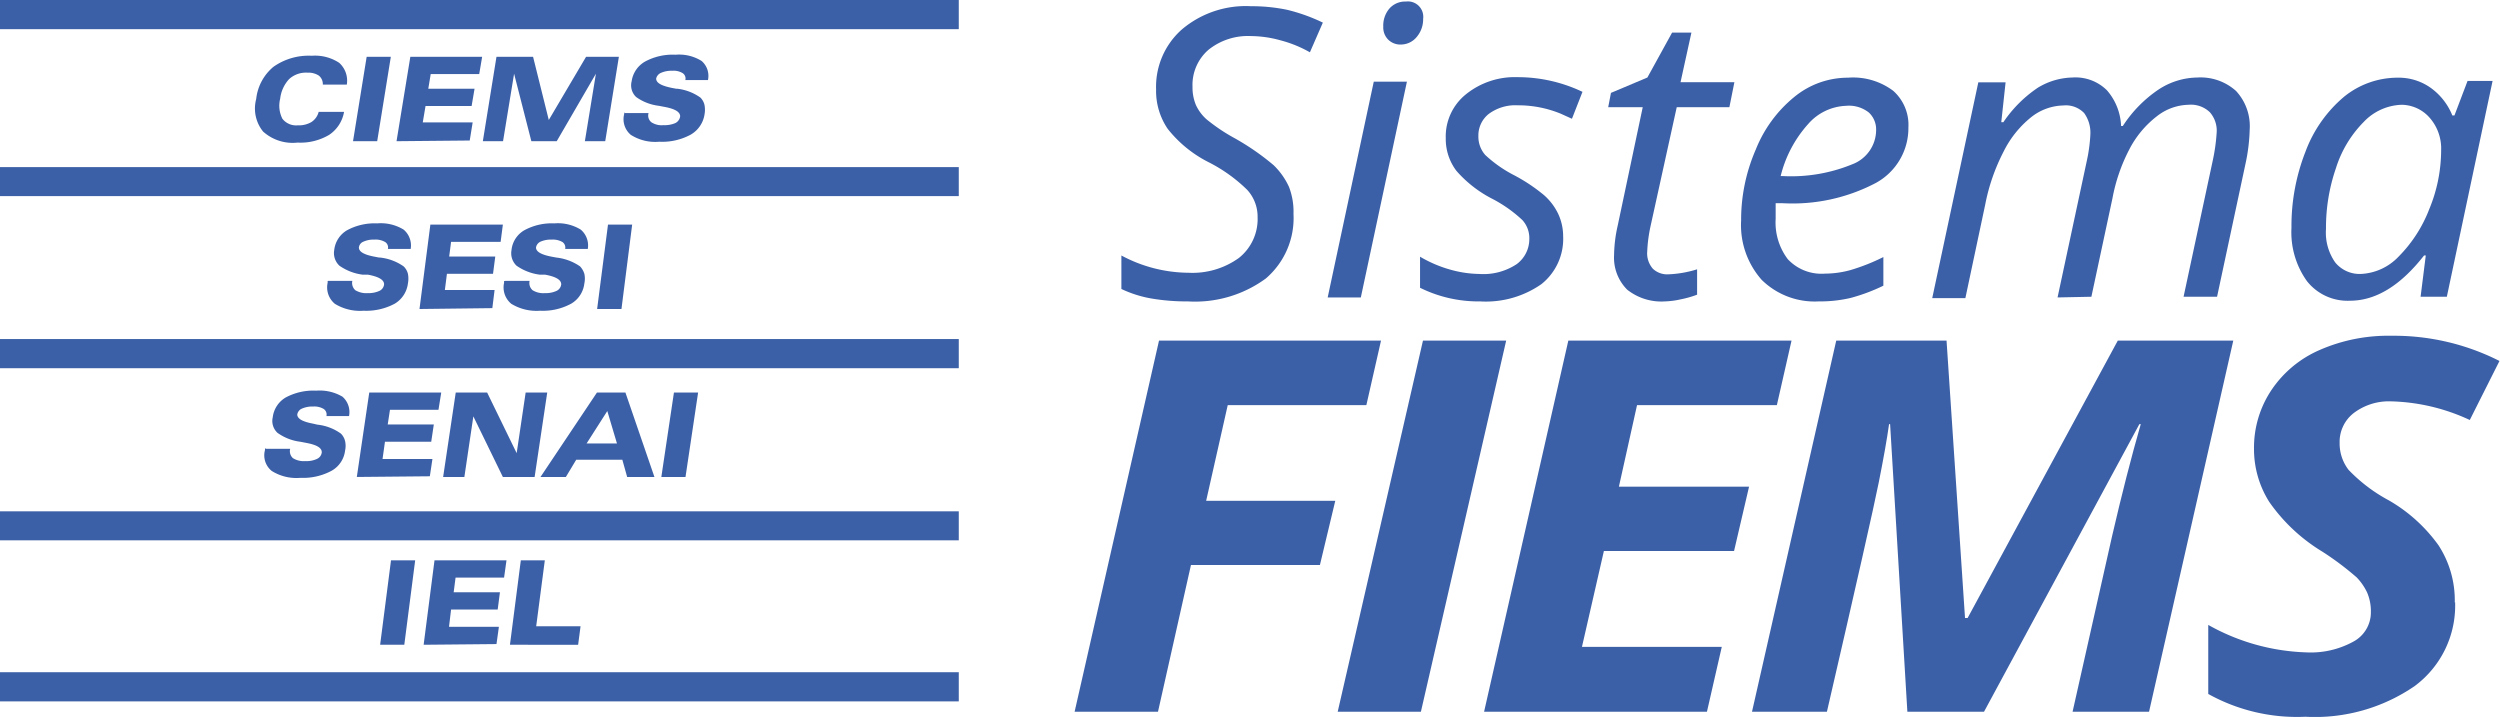 <svg id="Camada_1" data-name="Camada 1" xmlns="http://www.w3.org/2000/svg" viewBox="0 0 144.82 41.53"><defs><style>.cls-1,.cls-2{fill:#3c60a7;}.cls-2{fill-rule:evenodd;}</style></defs><polygon class="cls-1" points="67.08 41.23 62.25 41.23 67.14 19.73 80 19.73 79.15 23.47 71.12 23.47 69.87 29.01 77.35 29.01 76.46 32.73 68.99 32.73 67.08 41.23"/><polygon class="cls-1" points="77.49 41.23 82.43 19.73 87.25 19.73 82.31 41.23 77.49 41.23"/><polygon class="cls-1" points="98.88 41.23 85.97 41.23 90.85 19.73 103.78 19.73 102.93 23.47 94.83 23.47 93.78 28.19 101.32 28.19 100.45 31.92 92.91 31.92 91.64 37.47 99.74 37.47 98.88 41.23"/><path class="cls-1" d="M1001.85,554.73l8.7-16.07h6.69l-4.88,21.5h-4.43l2.29-10.18q.84-3.63,1.66-6.48h-.08l-9,16.66h-4.44l-1-16.66h-.06q-.18,1.29-.6,3.39t-3,13.27h-4.34l4.88-21.5h6.39l1.07,16.07Z" transform="translate(-887.87 -518.93)"/><path class="cls-1" d="M1030.09,553.81a5.8,5.8,0,0,1-2.34,4.86,10.19,10.19,0,0,1-6.33,1.78,10.59,10.59,0,0,1-5.63-1.32v-4a12.34,12.34,0,0,0,5.66,1.59,5.13,5.13,0,0,0,2.76-.63,1.92,1.92,0,0,0,1-1.71,2.75,2.75,0,0,0-.21-1.11,3.28,3.28,0,0,0-.61-.89,17.05,17.05,0,0,0-2-1.5,10.15,10.15,0,0,1-3.07-2.88,5.73,5.73,0,0,1-.88-3.08,6,6,0,0,1,1-3.38,6.45,6.45,0,0,1,2.79-2.33,9.9,9.9,0,0,1,4.16-.83,13.53,13.53,0,0,1,6.27,1.46l-1.72,3.42a11.41,11.41,0,0,0-4.55-1.08,3.38,3.38,0,0,0-2.15.66,2.11,2.11,0,0,0-.84,1.75,2.5,2.5,0,0,0,.52,1.56,9.31,9.31,0,0,0,2.34,1.77,9.18,9.18,0,0,1,2.87,2.6,5.85,5.85,0,0,1,.94,3.32" transform="translate(-887.87 -518.93)"/><polygon class="cls-2" points="55.54 0 0 0 0 1.69 55.54 1.69 55.54 0 55.54 0"/><polygon class="cls-2" points="55.54 9.68 0 9.68 0 11.36 55.54 11.36 55.54 9.68 55.54 9.68"/><polygon class="cls-2" points="55.54 19.64 0 19.64 0 21.33 55.54 21.33 55.54 19.64 55.54 19.64"/><polygon class="cls-2" points="55.54 29.62 0 29.62 0 31.3 55.54 31.3 55.54 29.62 55.54 29.62"/><polygon class="cls-2" points="55.54 38.94 0 38.94 0 40.63 55.54 40.63 55.54 38.94 55.54 38.94"/><path class="cls-1" d="M907.8,525.41a2,2,0,0,1-.86,1.33,3.26,3.26,0,0,1-1.83.45,2.56,2.56,0,0,1-2-.64,2.12,2.12,0,0,1-.4-1.88,2.82,2.82,0,0,1,1-1.87,3.53,3.53,0,0,1,2.22-.64,2.54,2.54,0,0,1,1.59.41,1.39,1.39,0,0,1,.44,1.26h-1.39a.63.63,0,0,0-.23-.52,1.11,1.11,0,0,0-.66-.17,1.44,1.44,0,0,0-1.06.37,2,2,0,0,0-.52,1.14,1.66,1.66,0,0,0,.13,1.16,1,1,0,0,0,.88.38,1.44,1.44,0,0,0,.8-.19,1,1,0,0,0,.42-.59Zm.52,1.7.79-4.89h1.4l-.79,4.89Zm2.52,0,.8-4.89h4.16l-.17,1h-2.81l-.14.85h2.68l-.17,1h-2.67l-.16.95h2.89l-.17,1.05Zm5,0,.79-4.89h2.12l.91,3.66,2.16-3.66h1.9l-.79,4.89h-1.18l.64-3.91-2.27,3.91h-1.47l-1-3.91-.64,3.91Zm8.22-1.63h1.38v0a.5.5,0,0,0,.16.53,1.09,1.09,0,0,0,.71.17,1.56,1.56,0,0,0,.68-.12.51.51,0,0,0,.28-.39c0-.24-.26-.43-.92-.55l-.31-.06a2.83,2.83,0,0,1-1.32-.51.93.93,0,0,1-.26-.91,1.57,1.57,0,0,1,.77-1.14,3.36,3.36,0,0,1,1.77-.4,2.46,2.46,0,0,1,1.51.36,1.14,1.14,0,0,1,.37,1.11h-1.31a.37.37,0,0,0-.15-.4,1,1,0,0,0-.61-.14,1.48,1.48,0,0,0-.65.12.48.48,0,0,0-.28.33c0,.24.27.41.9.54l.26.05h.06a2.87,2.87,0,0,1,1.34.51.88.88,0,0,1,.24.43,1.48,1.48,0,0,1,0,.56,1.63,1.63,0,0,1-.8,1.16,3.46,3.46,0,0,1-1.82.41,2.63,2.63,0,0,1-1.65-.4,1.18,1.18,0,0,1-.38-1.21l0-.1Z" transform="translate(-887.87 -518.93)"/><path class="cls-1" d="M906.89,535.2h1.39v0a.57.57,0,0,0,.17.54,1.23,1.23,0,0,0,.72.17,1.52,1.52,0,0,0,.68-.13.47.47,0,0,0,.27-.38c0-.25-.29-.44-.94-.56l-.31,0a3,3,0,0,1-1.34-.52,1,1,0,0,1-.3-.9,1.52,1.52,0,0,1,.74-1.15,3.36,3.36,0,0,1,1.75-.4,2.53,2.53,0,0,1,1.53.36,1.2,1.2,0,0,1,.41,1.12h-1.32v0a.37.37,0,0,0-.16-.4,1.09,1.09,0,0,0-.62-.14,1.43,1.43,0,0,0-.64.12.41.41,0,0,0-.26.34c0,.23.27.41.91.53l.26.05h.06a2.92,2.92,0,0,1,1.36.51.89.89,0,0,1,.25.43,1.47,1.47,0,0,1,0,.56,1.59,1.59,0,0,1-.76,1.17,3.49,3.49,0,0,1-1.81.41,2.77,2.77,0,0,1-1.66-.4,1.23,1.23,0,0,1-.42-1.22v-.1Zm5.28,1.63.63-4.89H917l-.13,1H914l-.11.85h2.67l-.13,1h-2.67l-.12.94h2.88l-.13,1.05Zm5-1.63h1.38v0a.55.55,0,0,0,.17.54,1.17,1.17,0,0,0,.71.17,1.49,1.49,0,0,0,.68-.13.47.47,0,0,0,.27-.38c0-.25-.28-.44-.94-.56l-.31,0a3,3,0,0,1-1.34-.52,1,1,0,0,1-.29-.9,1.5,1.5,0,0,1,.74-1.15,3.33,3.33,0,0,1,1.75-.4,2.52,2.52,0,0,1,1.52.36,1.2,1.2,0,0,1,.41,1.12h-1.31v0a.39.39,0,0,0-.16-.4,1.11,1.11,0,0,0-.62-.14,1.48,1.48,0,0,0-.65.12.45.45,0,0,0-.26.34c0,.23.28.41.91.53l.27.05h0a3,3,0,0,1,1.37.51,1.09,1.09,0,0,1,.25.43,1.3,1.3,0,0,1,0,.56,1.56,1.56,0,0,1-.76,1.17,3.43,3.43,0,0,1-1.8.41,2.81,2.81,0,0,1-1.67-.4,1.23,1.23,0,0,1-.42-1.22l0-.1Zm5.29,1.63.63-4.89h1.4l-.62,4.89Z" transform="translate(-887.87 -518.93)"/><path class="cls-1" d="M903.29,544.93h1.39v0a.54.54,0,0,0,.16.54,1.17,1.17,0,0,0,.71.17,1.44,1.44,0,0,0,.69-.13.47.47,0,0,0,.27-.38c0-.25-.27-.43-.93-.55l-.31-.06a2.86,2.86,0,0,1-1.33-.52.94.94,0,0,1-.27-.9,1.54,1.54,0,0,1,.76-1.15,3.38,3.38,0,0,1,1.76-.39,2.6,2.6,0,0,1,1.52.35,1.19,1.19,0,0,1,.38,1.12h-1.31a.39.39,0,0,0-.16-.41,1.05,1.05,0,0,0-.61-.14,1.48,1.48,0,0,0-.65.12.45.45,0,0,0-.27.34c0,.23.27.41.91.53l.26.06h0a2.84,2.84,0,0,1,1.36.52.91.91,0,0,1,.24.43,1.25,1.25,0,0,1,0,.55,1.55,1.55,0,0,1-.78,1.17,3.49,3.49,0,0,1-1.81.41,2.68,2.68,0,0,1-1.66-.4,1.16,1.16,0,0,1-.39-1.21v-.1Zm5.25,1.63.72-4.89h4.17l-.16,1h-2.81l-.13.85H913l-.15,1h-2.68l-.14,1h2.89l-.15,1Zm5,0,.73-4.89h1.82l1.71,3.51.52-3.51h1.25l-.73,4.89H917l-1.71-3.51-.52,3.51Zm8.31-1.94h1.76l-.56-1.88-1.2,1.88Zm-2.67,1.94,3.27-4.89h1.65l1.68,4.89H924.2l-.28-1h-2.67l-.6,1Zm7,0,.73-4.89h1.4l-.73,4.89Z" transform="translate(-887.87 -518.93)"/><path class="cls-1" d="M909.89,556.28l.63-4.89h1.4l-.63,4.89Zm2.52,0,.63-4.89h4.17l-.14,1h-2.81l-.11.85h2.68l-.13,1H914l-.12,1h2.89l-.14,1Zm5,0,.63-4.89h1.39l-.5,3.82h2.57l-.14,1.07Z" transform="translate(-887.87 -518.93)"/><path class="cls-1" d="M962.8,531.32a4.61,4.61,0,0,1-1.6,3.74,6.93,6.93,0,0,1-4.51,1.33,12.09,12.09,0,0,1-2.13-.17,6.72,6.72,0,0,1-1.73-.55v-1.94a8.31,8.31,0,0,0,3.88,1,4.6,4.6,0,0,0,2.93-.86,2.88,2.88,0,0,0,1.08-2.37,2.3,2.3,0,0,0-.6-1.57,9,9,0,0,0-2.23-1.6,7.07,7.07,0,0,1-2.38-1.94,3.91,3.91,0,0,1-.67-2.29,4.43,4.43,0,0,1,1.5-3.47,5.72,5.72,0,0,1,4-1.34,10,10,0,0,1,2.1.21,10.3,10.3,0,0,1,2.06.74l-.75,1.72a7,7,0,0,0-1.69-.69,6.5,6.5,0,0,0-1.72-.25,3.65,3.65,0,0,0-2.46.79,2.69,2.69,0,0,0-.93,2.15,2.64,2.64,0,0,0,.2,1.06,2.54,2.54,0,0,0,.61.82,10.49,10.49,0,0,0,1.62,1.09,14.25,14.25,0,0,1,2.27,1.57,4.14,4.14,0,0,1,.89,1.26A4,4,0,0,1,962.8,531.32Z" transform="translate(-887.87 -518.93)"/><path class="cls-1" d="M966.7,536.16h-1.92l2.67-12.5h1.92ZM968,520.47a1.52,1.52,0,0,1,.36-1.05,1.21,1.21,0,0,1,.95-.4.89.89,0,0,1,1,1,1.58,1.58,0,0,1-.38,1.06,1.19,1.19,0,0,1-.89.43,1,1,0,0,1-.75-.28A1,1,0,0,1,968,520.47Z" transform="translate(-887.87 -518.93)"/><path class="cls-1" d="M978.42,532.61a3.35,3.35,0,0,1-1.26,2.78,5.62,5.62,0,0,1-3.55,1,7.62,7.62,0,0,1-3.48-.79v-1.8a7.32,7.32,0,0,0,1.72.74,6.53,6.53,0,0,0,1.71.26,3.49,3.49,0,0,0,2.17-.57,1.8,1.8,0,0,0,.73-1.46,1.55,1.55,0,0,0-.4-1.09,7.8,7.8,0,0,0-1.72-1.22,7,7,0,0,1-2.1-1.63,3.05,3.05,0,0,1-.62-1.9,3.13,3.13,0,0,1,1.16-2.53,4.5,4.5,0,0,1,3-1,8.71,8.71,0,0,1,3.76.85l-.61,1.56-.64-.29a6.49,6.49,0,0,0-2.51-.49,2.58,2.58,0,0,0-1.67.5,1.59,1.59,0,0,0-.6,1.28,1.6,1.6,0,0,0,.4,1.1,7.41,7.41,0,0,0,1.67,1.17,9.94,9.94,0,0,1,1.75,1.17,3.41,3.41,0,0,1,.8,1.06A3.07,3.07,0,0,1,978.42,532.61Z" transform="translate(-887.87 -518.93)"/><path class="cls-1" d="M984.54,534.82a6.37,6.37,0,0,0,1.64-.29V536a5.9,5.9,0,0,1-.95.27,4.72,4.72,0,0,1-.92.12,3.18,3.18,0,0,1-2.18-.68,2.62,2.62,0,0,1-.76-2,8.1,8.1,0,0,1,.21-1.71l1.45-6.86h-2l.16-.83,2.11-.89,1.43-2.6h1.12l-.63,2.87h3.12l-.29,1.45H985L983.49,532a8.59,8.59,0,0,0-.2,1.5,1.35,1.35,0,0,0,.33,1A1.21,1.21,0,0,0,984.54,534.82Z" transform="translate(-887.87 -518.93)"/><path class="cls-1" d="M993.22,536.39a4.37,4.37,0,0,1-3.3-1.25,4.78,4.78,0,0,1-1.19-3.44,10.19,10.19,0,0,1,.85-4.11,7.51,7.51,0,0,1,2.25-3.06,4.89,4.89,0,0,1,3.09-1.1,3.88,3.88,0,0,1,2.62.76,2.64,2.64,0,0,1,.88,2.12,3.62,3.62,0,0,1-1.89,3.22,10.36,10.36,0,0,1-5.42,1.17h-.38l0,.91a3.52,3.52,0,0,0,.7,2.33,2.67,2.67,0,0,0,2.17.84,5.56,5.56,0,0,0,1.48-.21,11.54,11.54,0,0,0,1.89-.75v1.66a10.67,10.67,0,0,1-1.9.71A7.78,7.78,0,0,1,993.22,536.39Zm1.59-11.33a3.06,3.06,0,0,0-2.21,1.07,7,7,0,0,0-1.58,3h.14a9.31,9.31,0,0,0,4-.68,2.13,2.13,0,0,0,1.39-2,1.33,1.33,0,0,0-.42-1A1.85,1.85,0,0,0,994.81,525.06Z" transform="translate(-887.87 -518.93)"/><path class="cls-1" d="M1007.06,536.16l1.69-7.89a9.27,9.27,0,0,0,.21-1.54,1.94,1.94,0,0,0-.36-1.25,1.47,1.47,0,0,0-1.21-.44,3.09,3.09,0,0,0-1.86.68,5.93,5.93,0,0,0-1.6,2,11.31,11.31,0,0,0-1.06,3.06l-1.15,5.42H999.8l2.67-12.5h1.58l-.25,2.31h.12a7.35,7.35,0,0,1,2-2,4,4,0,0,1,2-.59,2.59,2.59,0,0,1,2,.74,3.34,3.34,0,0,1,.82,2.07h.1a7.38,7.38,0,0,1,2.08-2.12,4.19,4.19,0,0,1,2.24-.69,3.07,3.07,0,0,1,2.24.78,3,3,0,0,1,.79,2.25,10.53,10.53,0,0,1-.25,2l-1.64,7.67h-1.94l1.69-7.89a10.71,10.71,0,0,0,.23-1.67,1.61,1.61,0,0,0-.4-1.13,1.58,1.58,0,0,0-1.24-.43,3.07,3.07,0,0,0-1.82.66,5.74,5.74,0,0,0-1.58,1.88,10.15,10.15,0,0,0-1,2.88l-1.22,5.7Z" transform="translate(-887.87 -518.93)"/><path class="cls-1" d="M1026.78,523.43a3.2,3.2,0,0,1,1.87.57,3.63,3.63,0,0,1,1.28,1.62h.12l.76-2h1.45l-2.65,12.5h-1.52l.3-2.39h-.1c-1.36,1.74-2.79,2.62-4.29,2.62a3,3,0,0,1-2.49-1.13,4.86,4.86,0,0,1-.9-3.09,11.8,11.8,0,0,1,.81-4.41,7.63,7.63,0,0,1,2.23-3.18A4.92,4.92,0,0,1,1026.78,523.43Zm-2.17,11.37a3.21,3.21,0,0,0,2.2-1,7.93,7.93,0,0,0,1.78-2.75,8.94,8.94,0,0,0,.69-3.4,2.7,2.7,0,0,0-.64-1.87A2.19,2.19,0,0,0,1027,525a3.16,3.16,0,0,0-2.21,1,6.61,6.61,0,0,0-1.6,2.66,10.58,10.58,0,0,0-.58,3.53,3,3,0,0,0,.54,1.95A1.83,1.83,0,0,0,1024.61,534.8Z" transform="translate(-887.87 -518.93)"/></svg>